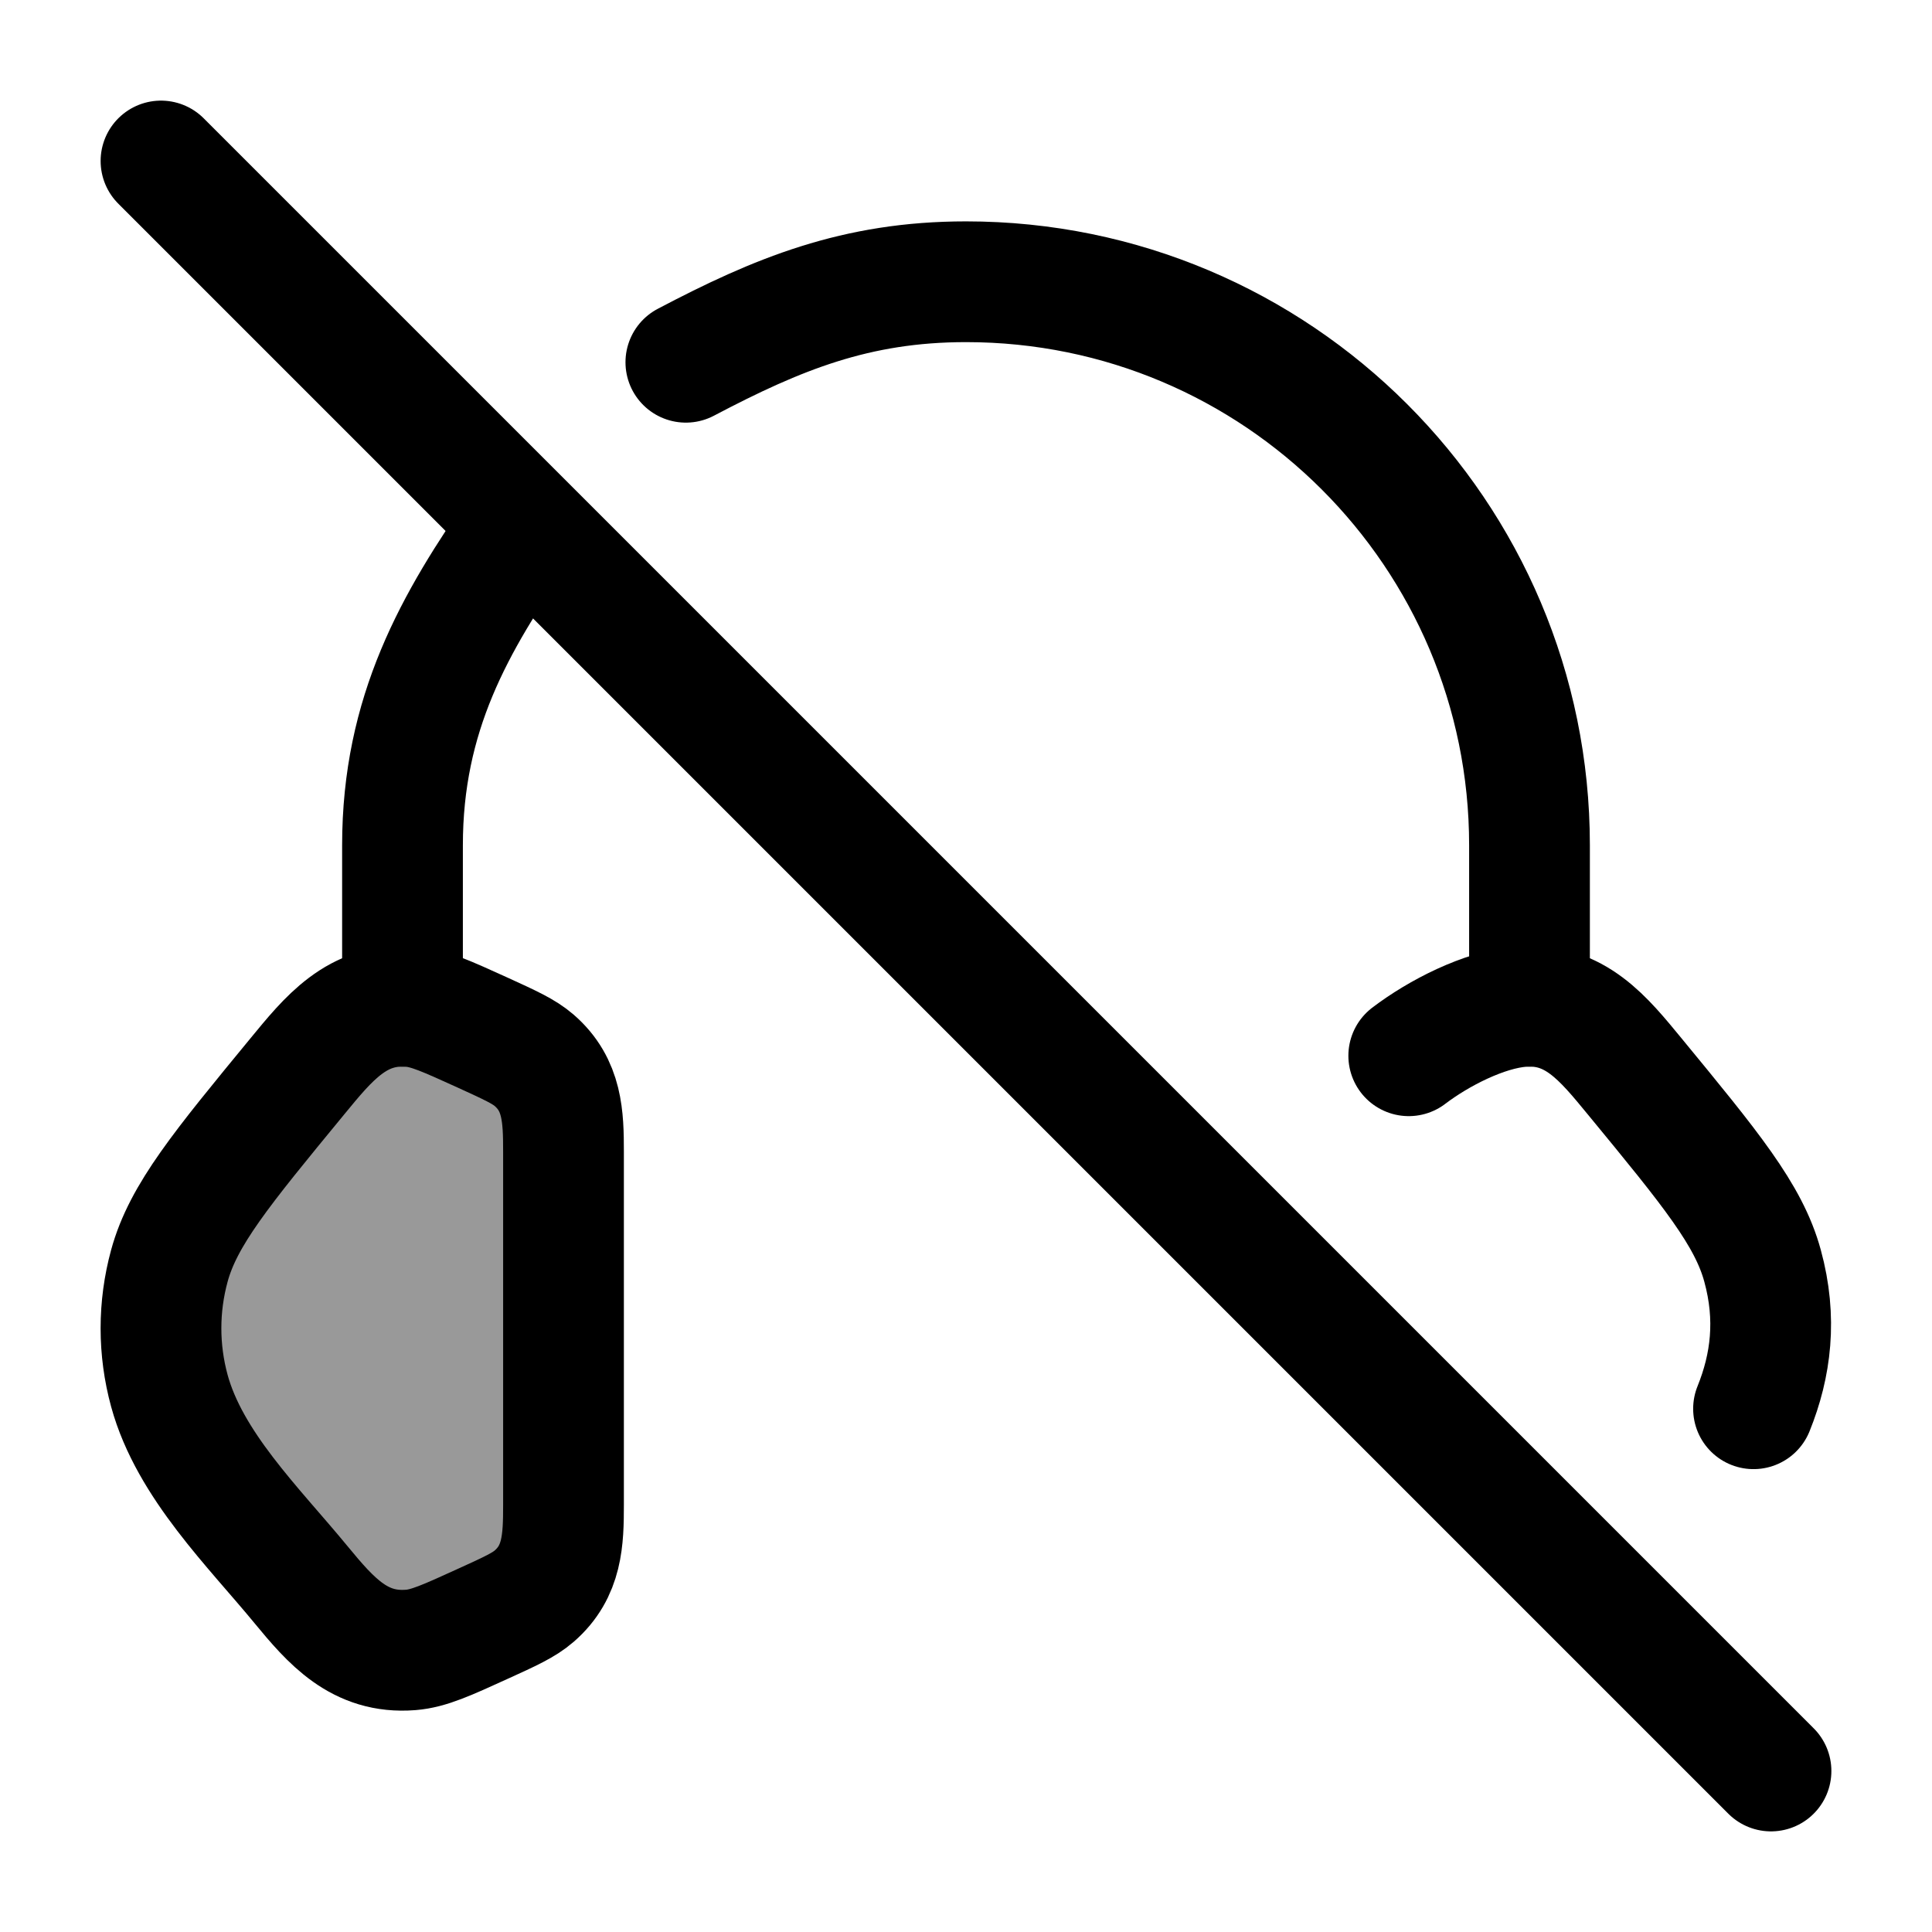 <svg width="24" height="24" viewBox="0 0 24 24" fill="none" xmlns="http://www.w3.org/2000/svg">
    <path d="M21.783 17.5C22 16.963 22.075 16.381 21.895 15.724C21.723 15.092 21.251 14.519 20.308 13.373C19.923 12.906 19.564 12.45 18.896 12.504C18.435 12.542 17.869 12.834 17.5 13.115" stroke="currentColor" stroke-width="1.5" stroke-linecap="round"/>
    <path opacity="0.4" d="M7 14.305C7 13.869 6.988 13.478 6.636 13.172C6.508 13.061 6.338 12.984 5.999 12.829C5.55 12.625 5.326 12.522 5.103 12.504C4.436 12.45 4.077 12.906 3.692 13.373C2.749 14.519 2.277 15.092 2.104 15.724C1.965 16.234 1.965 16.767 2.104 17.277C2.356 18.198 3.152 18.971 3.74 19.686C4.111 20.136 4.466 20.547 5.103 20.496C5.326 20.478 5.55 20.376 5.999 20.171C6.338 20.017 6.508 19.939 6.636 19.828C6.988 19.522 7 19.131 7 18.696V14.305Z" fill="currentColor"/>
    <path d="M7 14.305C7 13.869 6.988 13.478 6.636 13.172C6.508 13.061 6.338 12.984 5.999 12.829C5.55 12.625 5.326 12.522 5.103 12.504C4.436 12.45 4.077 12.906 3.692 13.373C2.749 14.519 2.277 15.092 2.104 15.724C1.965 16.234 1.965 16.767 2.104 17.277C2.356 18.198 3.152 18.971 3.74 19.686C4.111 20.136 4.466 20.547 5.103 20.496C5.326 20.478 5.55 20.376 5.999 20.171C6.338 20.017 6.508 19.939 6.636 19.828C6.988 19.522 7 19.131 7 18.696V14.305Z" stroke="currentColor" stroke-width="1.5"/>
    <path d="M2 2L22 22" stroke="currentColor" stroke-width="1.5" stroke-linecap="round"/>
    <path d="M19 12.5V10.5C19 6.634 15.866 3.5 12 3.5C10.633 3.5 9.66 3.9 8.52 4.5M5 12.5V10.5C5 8.87 5.64 7.74 6.48 6.54" stroke="currentColor" stroke-width="1.5" stroke-linecap="round" stroke-linejoin="round"/>
</svg>
